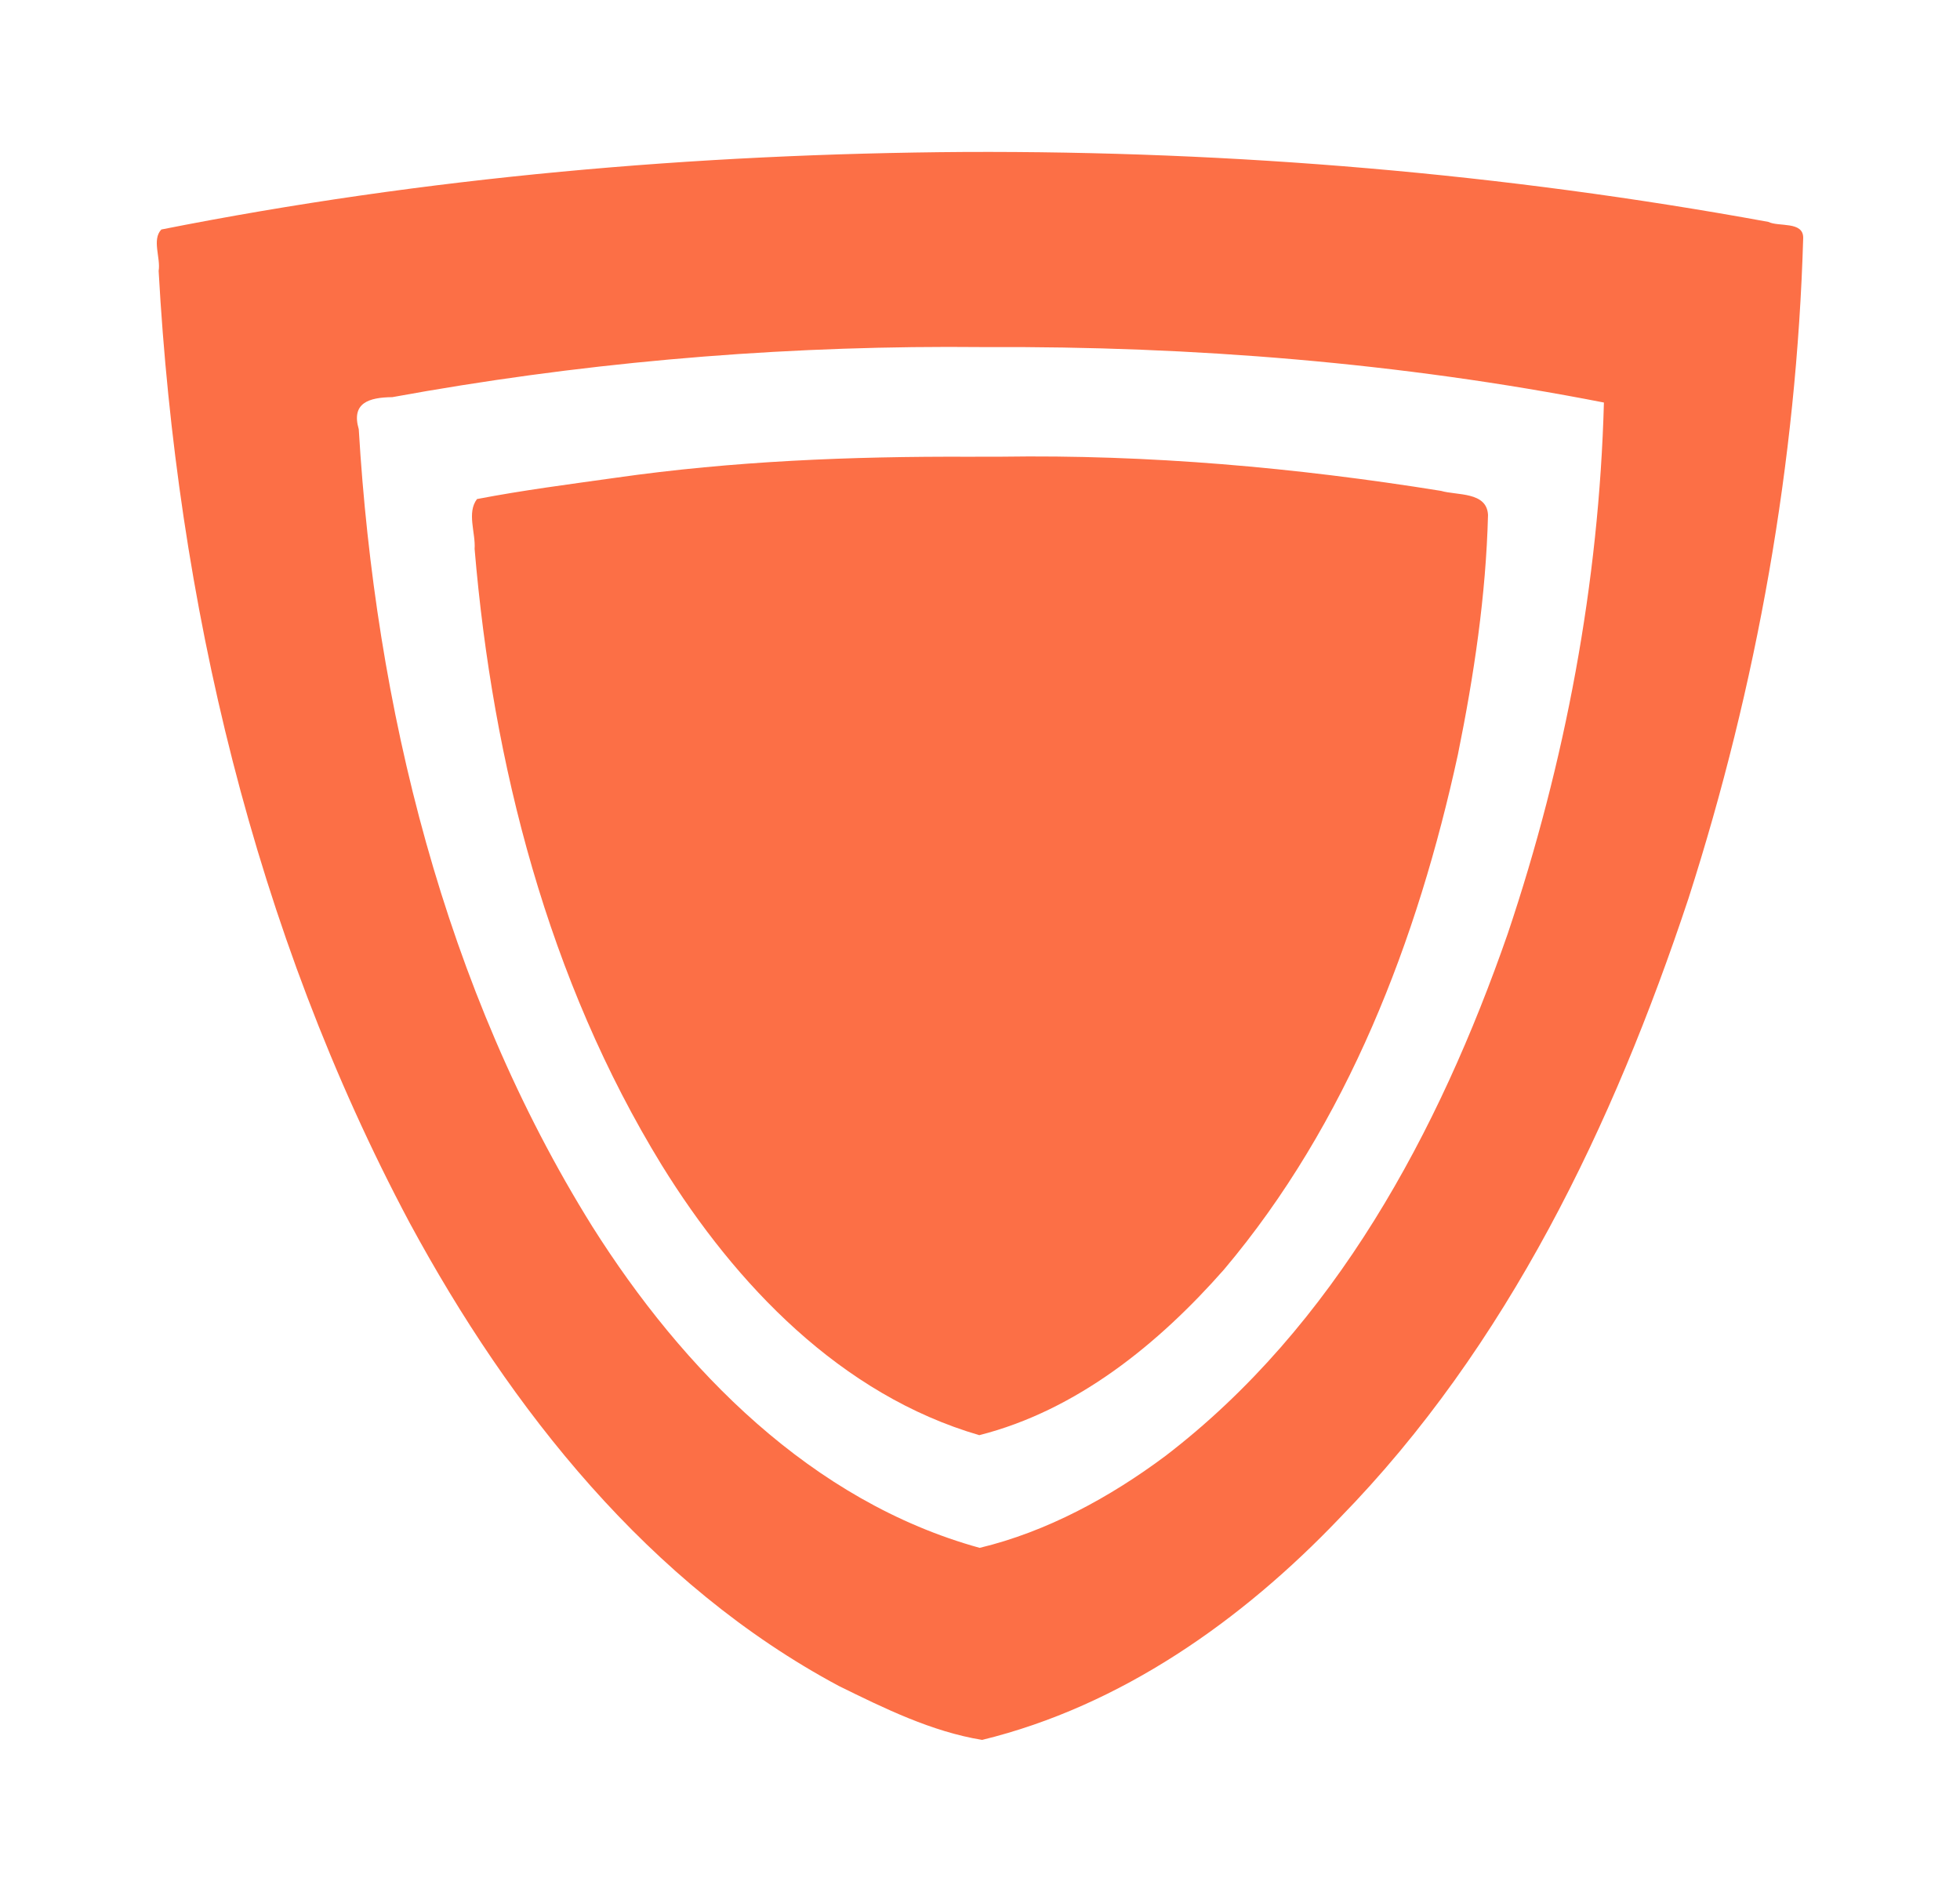 <?xml version="1.0" encoding="UTF-8" standalone="no"?>
<!-- Created with Inkscape (http://www.inkscape.org/) -->

<svg
   xmlns:dc="http://purl.org/dc/elements/1.1/"
   xmlns:cc="http://creativecommons.org/ns#"
   xmlns:rdf="http://www.w3.org/1999/02/22-rdf-syntax-ns#"
   xmlns:svg="http://www.w3.org/2000/svg"
   xmlns="http://www.w3.org/2000/svg"
   xmlns:sodipodi="http://sodipodi.sourceforge.net/DTD/sodipodi-0.dtd"
   xmlns:inkscape="http://www.inkscape.org/namespaces/inkscape"
   width="351.674"
   height="339.462"
   viewBox="0 0 351.674 339.462"
   version="1.1"
   id="SVGRoot"
   sodipodi:docname="Shield.svg"
   inkscape:version="0.92.4 (5da689c313, 2019-01-14)">
  <defs
     id="defs4934" />
  <sodipodi:namedview
     id="base"
     pagecolor="#ffffff"
     bordercolor="#666666"
     borderopacity="1.0"
     inkscape:pageopacity="0.0"
     inkscape:pageshadow="2"
     inkscape:zoom="2.8284271"
     inkscape:cx="155.02602"
     inkscape:cy="122.73626"
     inkscape:document-units="px"
     inkscape:current-layer="layer1"
     showgrid="true"
     inkscape:window-width="1920"
     inkscape:window-height="1027"
     inkscape:window-x="1358"
     inkscape:window-y="-8"
     inkscape:window-maximized="1"
     inkscape:grid-bbox="true"
     showborder="false"
     showguides="false" />
  <g
     inkscape:label="Layer 1"
     inkscape:groupmode="layer"
     id="layer1"
     transform="translate(167.837,161.731)">
    <g
       id="g943"
       style="fill-opacity:1;fill:#fc6f46">
      <path
         inkscape:connector-curvature="0"
         style="fill:#fc6f46;fill-opacity:1;stroke:#cc00ff;stroke-width:0;stroke-miterlimit:4;stroke-dasharray:none"
         d="m 5.236,-134.468 c -48.314,0.315 -96.711,4.508 -144.123,13.911 -1.74,1.823 -0.094,5.101 -0.486,7.431 3.279,59.115 17.098,118.322 45.043,170.79 18.089,33.438 42.963,64.868 76.994,83.075 8.189,4.031 16.653,8.195 25.715,9.68 C 33.289,144.334 55,128.992 72.51,110.634 102.655,79.8 121.663,39.974 135.117,-0.538 147.412,-38.826 154.525,-78.863 155.703,-119.068 c 0.011,-3.017 -4.4,-1.928 -6.259,-2.856 -47.55,-8.695 -95.877,-12.76 -144.208,-12.543 z m -3.374,28.555 c 2.363,-0.002 4.728,0.008 7.093,0.033 39.494,-0.199 78.921,2.958 117.678,10.541 -0.918,34.249 -7.334,68.422 -18.284,100.976 C 95.274,43.242 75.431,80.286 43.27,104.93 32.7,112.818 20.702,119.34 7.941,122.413 -23.981,113.601 -48.499,88.588 -65.694,61.35 -93.932,16.079 -106.986,-37.561 -110.124,-90.263 c -1.464,-5.011 1.921,-6.048 6.381,-6.1 34.912,-6.378 70.155,-9.515 105.604,-9.55 z"
         id="path938" />
      <path
         transform="translate(-167.837,-161.731)"
         id="path922"
         d="M 173.229 35.293 C 127.638 35.59 81.968 39.547 37.229 48.42 C 35.587 50.14 37.14 53.234 36.77 55.432 C 39.863 111.215 52.904 167.085 79.273 216.596 C 96.343 248.149 119.815 277.808 151.928 294.988 C 159.655 298.792 167.642 302.721 176.193 304.123 C 199.7 298.381 220.188 283.904 236.711 266.58 C 265.157 237.484 283.094 199.903 295.789 161.674 C 307.391 125.544 314.104 87.763 315.215 49.824 C 315.225 46.977 311.062 48.005 309.309 47.129 C 264.439 38.924 218.835 35.088 173.229 35.293 z M 170.045 62.238 C 172.275 62.236 174.506 62.246 176.738 62.27 C 214.006 62.082 251.211 65.061 287.783 72.217 C 286.917 104.535 280.862 136.782 270.529 167.502 C 258.192 202.986 239.468 237.943 209.119 261.197 C 199.145 268.641 187.823 274.795 175.781 277.695 C 145.658 269.38 122.522 245.776 106.297 220.074 C 79.65 177.355 67.332 126.737 64.371 77.006 C 62.989 72.277 66.184 71.298 70.393 71.25 C 103.337 65.231 136.593 62.271 170.045 62.238 z "
         style="fill:#fc6f46;fill-opacity:1;stroke:#cc00ff;stroke-width:0;stroke-miterlimit:4;stroke-dasharray:none" />
    </g>
    <path
       style="fill:#fc6f46;fill-opacity:1;stroke:#cc00ff;stroke-width:0;stroke-miterlimit:4;stroke-dasharray:none"
       d="m 6.055,-79.789 c -21.183,-0.085 -42.387,0.771 -63.378,3.764 -8.318,1.17 -16.709,2.246 -24.926,3.827 -1.871,2.448 -0.224,6.07 -0.43,8.949 3.257,38.621 13.186,77.321 33.592,110.576 13.255,21.424 32.143,41.189 56.962,48.419 C 25.37,91.305 40.031,79.374 51.769,66.044 73.909,39.822 86.525,6.86 93.747,-26.358 c 2.878,-14.154 5.039,-28.544 5.404,-42.992 -0.215,-4.212 -5.581,-3.474 -8.432,-4.315 -26.086,-4.198 -52.495,-6.535 -78.931,-6.133 -1.911,0.003 -3.822,0.006 -5.733,0.009 z"
       id="path926"
       inkscape:connector-curvature="0" />
  </g>
</svg>
